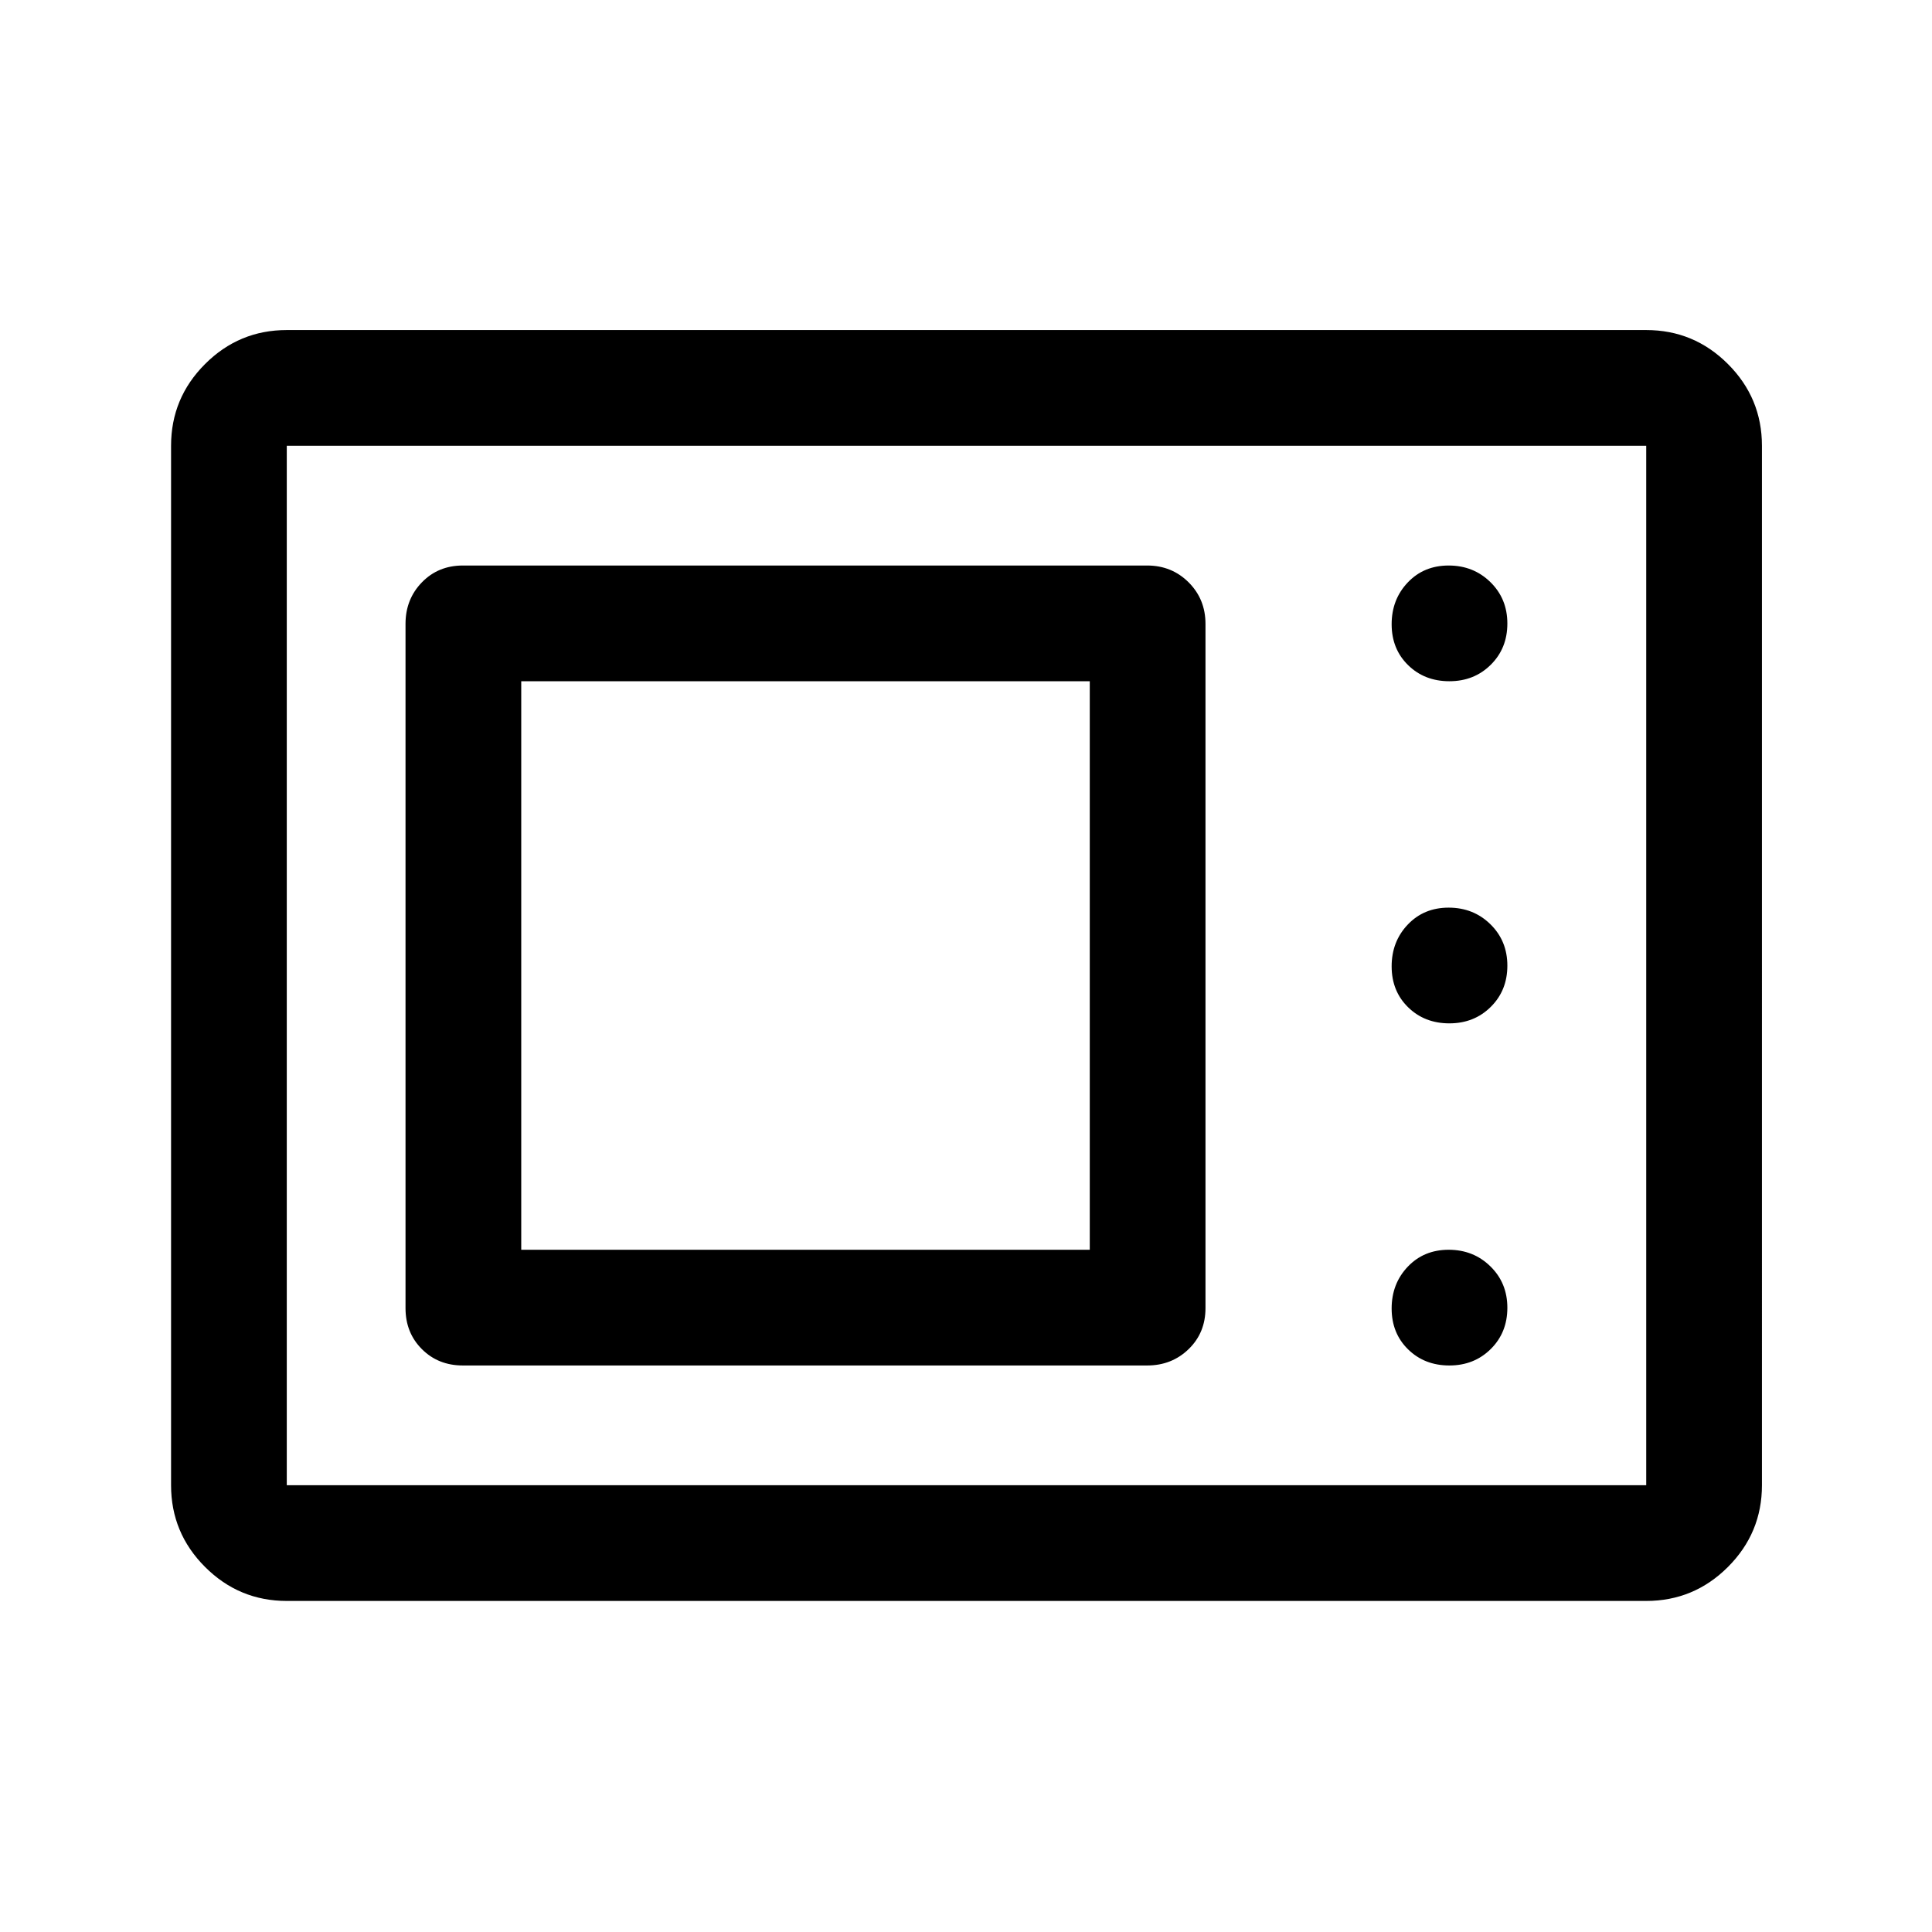 <svg xmlns="http://www.w3.org/2000/svg" height="48" viewBox="0 -960 960 960" width="48"><path d="M142.5-164.5q-23.72 0-40.61-16.89T85-222v-516.5q0-23.72 16.89-40.61T142.5-796H818q23.72 0 40.61 16.89t16.89 40.61V-222q0 23.72-16.89 40.61T818-164.5H142.5Zm0-57.5H818v-516.5H142.5V-222Zm87.5-59.5h340q12.25 0 20.63-8.13Q599-297.75 599-310v-340q0-12.25-8.37-20.63Q582.25-679 570-679H230q-12.25 0-20.37 8.37-8.13 8.38-8.13 20.63v340q0 12.25 8.13 20.37 8.12 8.13 20.37 8.13Zm490.18 0q12.32 0 20.57-8.18 8.25-8.17 8.25-20.5 0-12.32-8.43-20.57-8.42-8.25-20.75-8.25-12.32 0-20.32 8.43-8 8.42-8 20.75 0 12.32 8.18 20.32 8.17 8 20.5 8ZM259-339v-282.5h282.5V-339H259Zm461.18-112.5q12.32 0 20.57-8.18 8.25-8.17 8.25-20.5 0-12.32-8.43-20.57-8.42-8.25-20.75-8.25-12.32 0-20.32 8.43-8 8.42-8 20.75 0 12.32 8.18 20.32 8.17 8 20.5 8Zm0-170q12.32 0 20.57-8.18 8.25-8.17 8.25-20.5 0-12.32-8.43-20.57-8.42-8.25-20.75-8.25-12.32 0-20.32 8.43-8 8.42-8 20.75 0 12.32 8.18 20.32 8.17 8 20.5 8ZM142.5-222v-516.5V-222Z"/></svg>